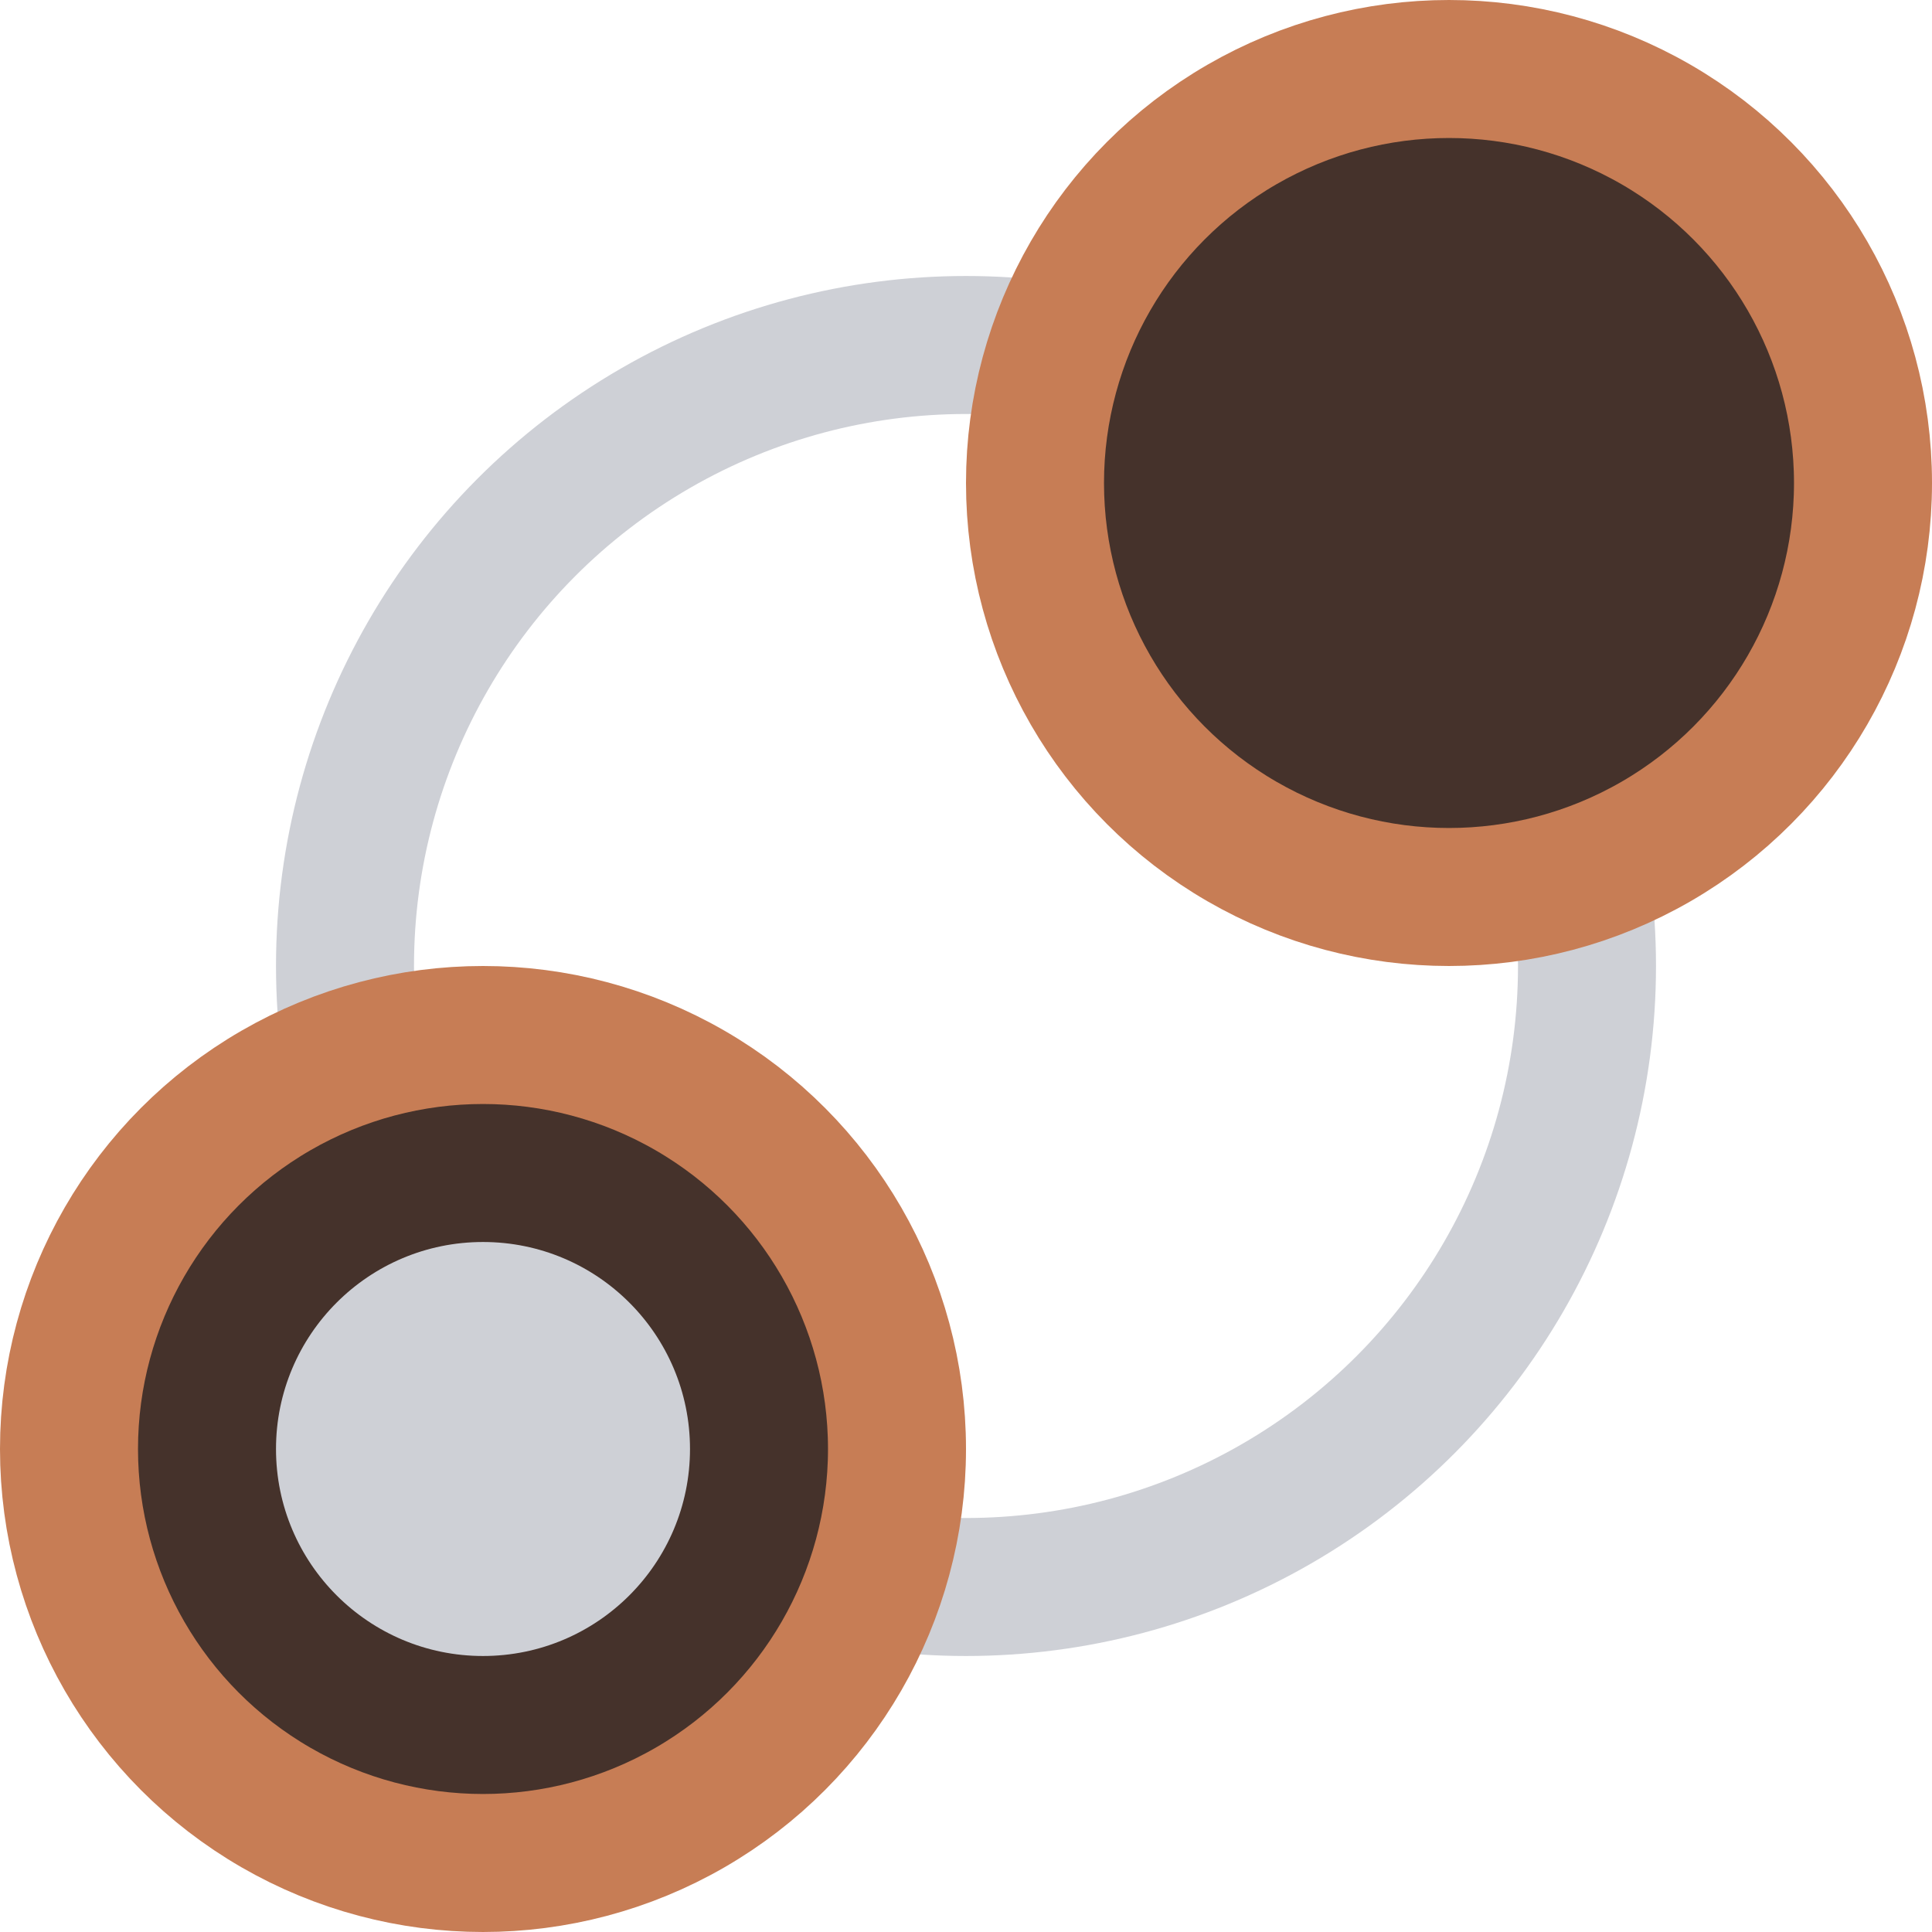 <svg width="14" height="14" viewBox="0 0 14 14" fill="none" xmlns="http://www.w3.org/2000/svg">
<circle cx="7" cy="7" r="4.5" stroke="#CED0D6"/>
<circle cx="10.5" cy="3.5" r="3" fill="#45322B" stroke="#C77D55"/>
<circle cx="3.5" cy="10.5" r="3" fill="#45322B" stroke="#C77D55"/>
<circle cx="3.5" cy="10.5" r="1.5" fill="#CED0D6"/>
</svg>

